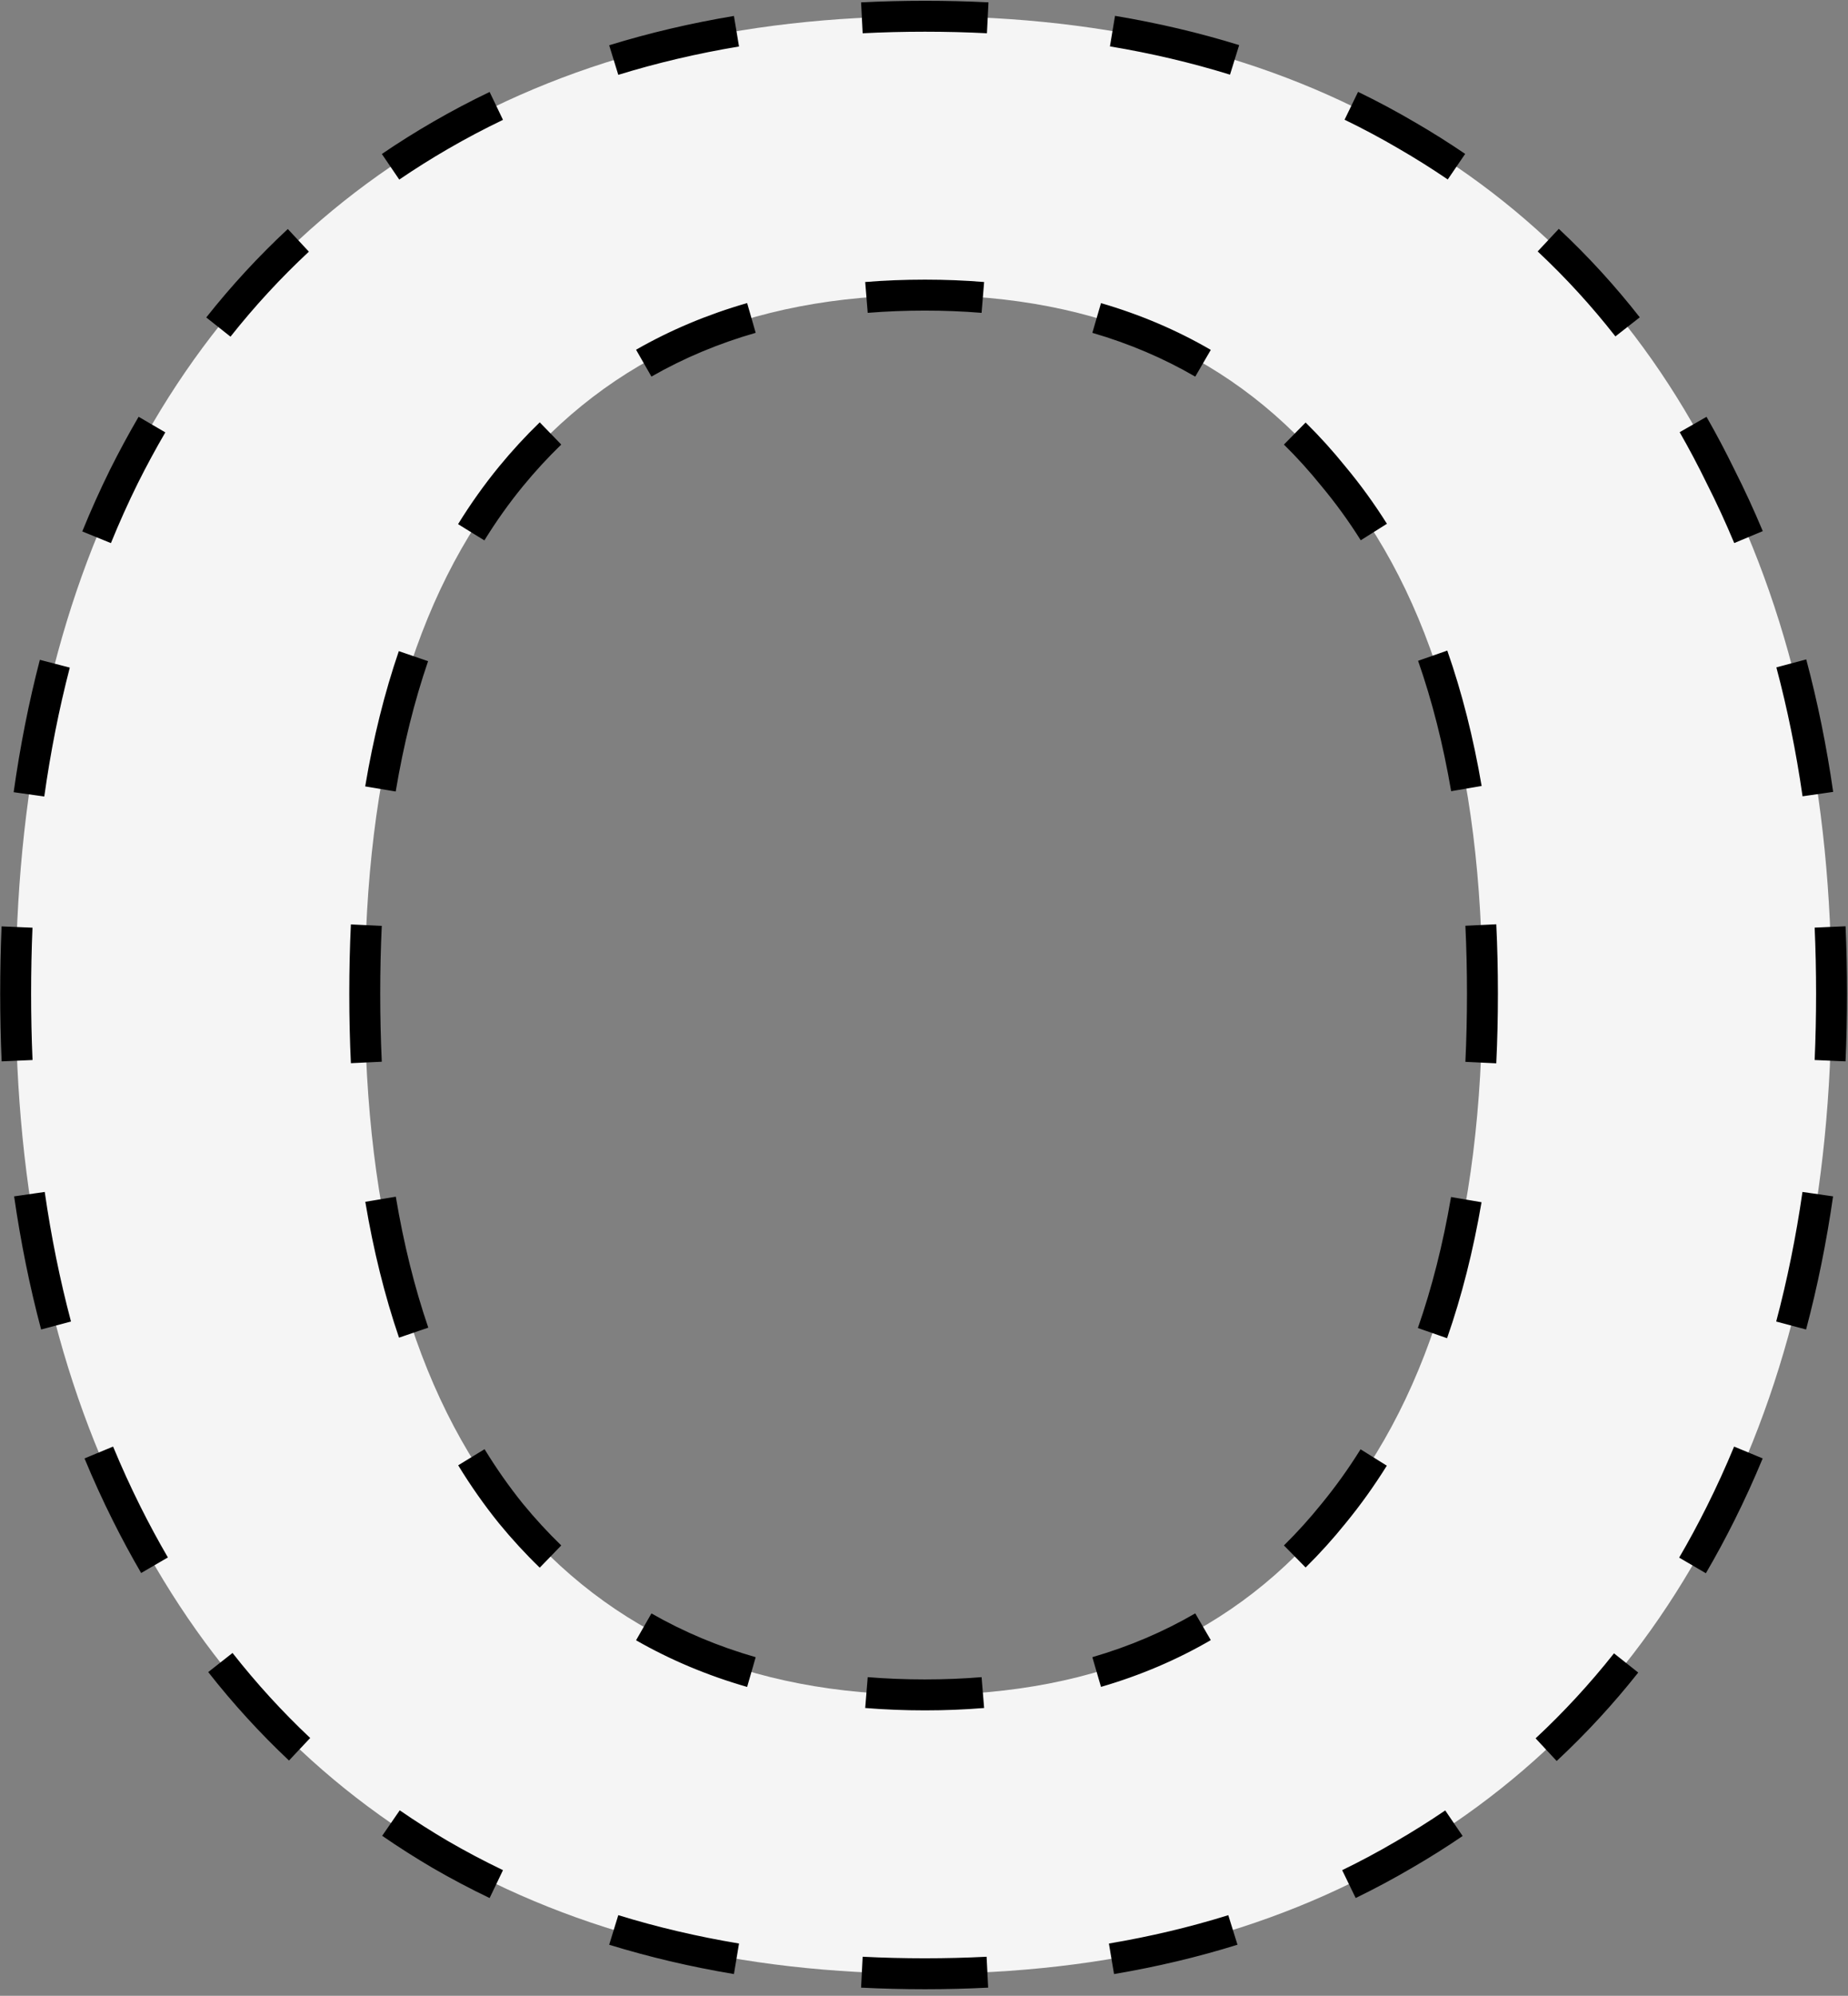 <svg width="239" height="258" viewBox="0 0 239 258" fill="none" xmlns="http://www.w3.org/2000/svg">
<rect x="0" y="0" width="239" height="258" fill="#808080" stroke="none"/>
<path d="M119.623 255.15C95.59 255.15 74.706 250.017 56.973 239.75C39.473 229.483 25.94 214.783 16.373 195.65C6.806 176.517 2.023 154.117 2.023 128.45C2.023 102.783 6.69 80.5 16.023 61.6C25.59 42.467 39.24 27.767 56.973 17.5C74.706 7.233 95.59 2.1 119.623 2.1C143.656 2.1 164.423 7.233 181.923 17.5C199.656 27.767 213.19 42.467 222.523 61.6C232.09 80.5 236.873 102.783 236.873 128.45C236.873 154.117 232.09 176.517 222.523 195.65C212.956 214.783 199.306 229.483 181.573 239.75C164.073 250.017 143.423 255.15 119.623 255.15ZM119.623 219.1C142.256 219.1 159.873 211.283 172.473 195.65C185.306 180.017 191.723 157.617 191.723 128.45C191.723 99.283 185.306 77 172.473 61.6C159.873 45.967 142.256 38.15 119.623 38.15C96.756 38.15 78.906 45.967 66.073 61.6C53.473 77 47.173 99.283 47.173 128.45C47.173 157.617 53.473 180.017 66.073 195.65C78.906 211.283 96.756 219.1 119.623 219.1Z" fill="#F5F5F5"/>
<path d="M56.973 239.75L56.467 240.613L56.472 240.615L56.973 239.75ZM16.373 195.65L17.267 195.203L17.267 195.203L16.373 195.65ZM16.023 61.6L15.129 61.153L15.126 61.157L16.023 61.6ZM56.973 17.5L57.474 18.365L57.474 18.365L56.973 17.5ZM181.923 17.5L181.417 18.363L181.422 18.365L181.923 17.5ZM222.523 61.6L221.624 62.038L221.628 62.045L221.631 62.052L222.523 61.6ZM222.523 195.65L221.629 195.203L221.629 195.203L222.523 195.65ZM181.573 239.75L181.072 238.885L181.067 238.887L181.573 239.75ZM172.473 195.65L171.7 195.015L171.694 195.022L172.473 195.65ZM172.473 61.6L171.694 62.227L171.7 62.234L171.705 62.24L172.473 61.6ZM66.073 61.6L65.3 60.965L65.299 60.967L66.073 61.6ZM66.073 195.65L65.294 196.278L65.3 196.284L66.073 195.65ZM119.623 254.15C116.879 254.15 114.176 254.083 111.516 253.948L111.415 255.945C114.11 256.082 116.846 256.15 119.623 256.15V254.15ZM95.413 252.228C89.963 251.318 84.715 250.085 79.668 248.53L79.079 250.442C84.215 252.024 89.55 253.277 95.083 254.2L95.413 252.228ZM64.618 242.658C62.182 241.489 59.801 240.232 57.474 238.885L56.472 240.615C58.843 241.988 61.271 243.27 63.753 244.461L64.618 242.658ZM57.479 238.887C55.3 237.609 53.184 236.262 51.13 234.845L49.995 236.492C52.089 237.936 54.247 239.31 56.467 240.613L57.479 238.887ZM39.43 225.401C35.798 221.982 32.417 218.281 29.288 214.298L27.715 215.533C30.906 219.594 34.354 223.369 38.059 226.857L39.43 225.401ZM20.848 201.835C19.598 199.688 18.405 197.477 17.267 195.203L15.479 196.097C16.634 198.409 17.848 200.657 19.119 202.841L20.848 201.835ZM17.267 195.203C15.994 192.655 14.805 190.049 13.702 187.383L11.854 188.148C12.975 190.857 14.183 193.507 15.479 196.097L17.267 195.203ZM8.216 171.093C6.777 165.679 5.636 160.057 4.795 154.228L2.816 154.513C3.668 160.416 4.823 166.114 6.283 171.607L8.216 171.093ZM3.209 137.073C3.085 134.242 3.023 131.367 3.023 128.45H1.023C1.023 131.396 1.086 134.299 1.211 137.161L3.209 137.073ZM3.023 128.45C3.023 125.549 3.083 122.692 3.203 119.88L1.204 119.794C1.084 122.636 1.023 125.522 1.023 128.45H3.023ZM4.736 102.826C5.552 97.019 6.66 91.427 8.058 86.05L6.123 85.546C4.704 91.002 3.582 96.669 2.756 102.548L4.736 102.826ZM13.419 69.831C14.501 67.173 15.668 64.577 16.92 62.043L15.126 61.157C13.853 63.735 12.667 66.375 11.566 69.076L13.419 69.831ZM16.918 62.047C18.059 59.764 19.259 57.545 20.517 55.39L18.79 54.382C17.51 56.575 16.289 58.832 15.129 61.153L16.918 62.047ZM29.026 42.9C32.181 38.918 35.594 35.219 39.266 31.801L37.904 30.337C34.157 33.824 30.675 37.598 27.459 41.658L29.026 42.9ZM51.074 22.387C53.143 20.978 55.277 19.637 57.474 18.365L56.472 16.635C54.233 17.931 52.059 19.297 49.948 20.734L51.074 22.387ZM57.474 18.365C59.801 17.018 62.182 15.761 64.618 14.592L63.753 12.789C61.271 13.98 58.843 15.262 56.472 16.635L57.474 18.365ZM79.668 8.719C84.715 7.165 89.963 5.932 95.413 5.022L95.083 3.049C89.55 3.973 84.215 5.226 79.079 6.808L79.668 8.719ZM111.516 3.302C114.176 3.167 116.879 3.1 119.623 3.1V1.1C116.846 1.1 114.11 1.168 111.415 1.304L111.516 3.302ZM119.623 3.1C122.355 3.1 125.044 3.167 127.69 3.3L127.79 1.303C125.11 1.168 122.388 1.1 119.623 1.1V3.1ZM143.711 5.009C149.141 5.916 154.361 7.145 159.373 8.696L159.964 6.785C154.862 5.206 149.554 3.957 144.041 3.036L143.711 5.009ZM174.329 14.575C176.749 15.748 179.112 17.01 181.417 18.363L182.429 16.637C180.078 15.258 177.669 13.971 175.201 12.775L174.329 14.575ZM181.422 18.365C183.613 19.634 185.738 20.97 187.799 22.375L188.925 20.722C186.824 19.29 184.657 17.927 182.424 16.635L181.422 18.365ZM199.549 31.773C203.202 35.19 206.588 38.889 209.707 42.871L211.281 41.638C208.099 37.575 204.644 33.8 200.915 30.312L199.549 31.773ZM218.098 55.373C219.334 57.531 220.509 59.752 221.624 62.038L223.422 61.162C222.288 58.837 221.092 56.576 219.834 54.379L218.098 55.373ZM221.631 62.052C222.91 64.579 224.103 67.167 225.21 69.817L227.055 69.046C225.93 66.352 224.717 63.719 223.415 61.148L221.631 62.052ZM230.702 86.015C232.137 91.394 233.274 96.988 234.112 102.796L236.092 102.511C235.243 96.629 234.091 90.958 232.634 85.499L230.702 86.015ZM235.688 119.868C235.811 122.685 235.873 125.545 235.873 128.45H237.873C237.873 125.517 237.811 122.627 237.687 119.781L235.688 119.868ZM235.873 128.45C235.873 131.367 235.811 134.242 235.687 137.073L237.685 137.161C237.81 134.299 237.873 131.396 237.873 128.45H235.873ZM234.101 154.228C233.26 160.057 232.119 165.679 230.68 171.093L232.613 171.607C234.073 166.114 235.229 160.416 236.08 154.513L234.101 154.228ZM225.194 187.383C224.091 190.049 222.902 192.655 221.629 195.203L223.417 196.097C224.713 193.507 225.921 190.857 227.042 188.148L225.194 187.383ZM221.629 195.203C220.487 197.486 219.287 199.705 218.029 201.86L219.756 202.868C221.036 200.675 222.257 198.418 223.417 196.097L221.629 195.203ZM209.52 214.35C206.365 218.332 202.952 222.031 199.28 225.449L200.642 226.913C204.389 223.426 207.871 219.652 211.087 215.592L209.52 214.35ZM187.473 234.863C185.403 236.272 183.269 237.612 181.072 238.885L182.074 240.615C184.313 239.319 186.487 237.953 188.598 236.516L187.473 234.863ZM181.067 238.887C178.772 240.234 176.422 241.491 174.018 242.659L174.892 244.458C177.343 243.267 179.739 241.985 182.079 240.613L181.067 238.887ZM159.15 248.532C154.161 250.086 148.971 251.319 143.579 252.229L143.912 254.201C149.388 253.277 154.666 252.024 159.745 250.441L159.15 248.532ZM127.646 253.948C125.014 254.083 122.339 254.15 119.623 254.15V256.15C122.372 256.15 125.081 256.082 127.748 255.946L127.646 253.948ZM119.623 218.1C117.063 218.1 114.569 218.001 112.14 217.803L111.977 219.797C114.463 219.999 117.012 220.1 119.623 220.1V218.1ZM97.456 215.187C92.555 213.779 87.988 211.862 83.752 209.437L82.758 211.172C87.139 213.681 91.855 215.659 96.904 217.11L97.456 215.187ZM71.891 200.5C70.131 198.797 68.449 196.969 66.846 195.016L65.3 196.284C66.95 198.295 68.683 200.179 70.5 201.937L71.891 200.5ZM66.852 195.022C65.042 192.777 63.364 190.389 61.816 187.858L60.11 188.901C61.701 191.504 63.429 193.963 65.294 196.278L66.852 195.022ZM54.444 171.95C52.644 166.68 51.229 160.985 50.203 154.863L48.231 155.194C49.273 161.412 50.712 167.213 52.551 172.597L54.444 171.95ZM48.377 137.298C48.241 134.423 48.173 131.474 48.173 128.45H46.173C46.173 131.504 46.242 134.484 46.379 137.393L48.377 137.298ZM48.173 128.45C48.173 125.439 48.24 122.503 48.375 119.641L46.378 119.547C46.241 122.441 46.173 125.409 46.173 128.45H48.173ZM50.19 102.154C51.212 96.052 52.622 90.383 54.417 85.146L52.525 84.498C50.691 89.849 49.255 95.625 48.217 101.824L50.19 102.154ZM61.794 69.333C63.346 66.82 65.031 64.453 66.847 62.233L65.299 60.967C63.425 63.257 61.69 65.696 60.092 68.283L61.794 69.333ZM66.846 62.234C68.449 60.281 70.131 58.453 71.891 56.75L70.5 55.313C68.683 57.071 66.95 58.955 65.3 60.965L66.846 62.234ZM83.752 47.813C87.988 45.388 92.555 43.471 97.456 42.063L96.904 40.14C91.855 41.591 87.139 43.569 82.758 46.078L83.752 47.813ZM112.14 39.447C114.569 39.249 117.063 39.15 119.623 39.15V37.15C117.012 37.15 114.463 37.251 111.977 37.453L112.14 39.447ZM119.623 39.15C122.157 39.15 124.626 39.249 127.029 39.447L127.193 37.453C124.732 37.251 122.209 37.15 119.623 37.15V39.15ZM141.552 42.066C146.396 43.475 150.905 45.395 155.082 47.823L156.088 46.094C151.764 43.581 147.104 41.598 142.111 40.145L141.552 42.066ZM166.75 56.756C168.476 58.456 170.124 60.279 171.694 62.227L173.252 60.972C171.635 58.967 169.936 57.086 168.154 55.331L166.75 56.756ZM171.705 62.24C173.547 64.451 175.256 66.807 176.831 69.309L178.524 68.243C176.902 65.668 175.142 63.24 173.241 60.96L171.705 62.24ZM184.344 85.093C186.177 90.332 187.617 96.003 188.661 102.11L190.633 101.773C189.572 95.568 188.106 89.787 186.232 84.432L184.344 85.093ZM190.516 119.625C190.654 122.491 190.723 125.433 190.723 128.45H192.723C192.723 125.403 192.653 122.429 192.514 119.529L190.516 119.625ZM190.723 128.45C190.723 131.479 190.653 134.434 190.514 137.314L192.512 137.411C192.653 134.497 192.723 131.51 192.723 128.45H190.723ZM188.648 154.907C187.599 161.033 186.155 166.731 184.317 172.003L186.205 172.662C188.083 167.274 189.554 161.468 190.619 155.244L188.648 154.907ZM176.809 187.882C175.239 190.402 173.536 192.78 171.7 195.016L173.246 196.284C175.138 193.98 176.891 191.532 178.507 188.94L176.809 187.882ZM171.694 195.022C170.124 196.971 168.476 198.794 166.75 200.494L168.154 201.919C169.936 200.164 171.635 198.283 173.252 196.278L171.694 195.022ZM155.082 209.427C150.905 211.855 146.396 213.775 141.552 215.184L142.111 217.105C147.104 215.652 151.764 213.669 156.088 211.156L155.082 209.427ZM127.029 217.803C124.626 218.001 122.157 218.1 119.623 218.1V220.1C122.209 220.1 124.732 219.999 127.193 219.797L127.029 217.803ZM56.973 239.75L55.961 241.475L55.971 241.481L56.973 239.75ZM16.373 195.65L18.162 194.756L18.162 194.756L16.373 195.65ZM16.023 61.6L14.234 60.706L14.23 60.714L16.023 61.6ZM56.973 17.5L57.975 19.231L57.975 19.231L56.973 17.5ZM181.923 17.5L180.911 19.225L180.921 19.231L181.923 17.5ZM222.523 61.6L220.726 62.477L220.732 62.49L220.739 62.503L222.523 61.6ZM222.523 195.65L220.734 194.756L220.734 194.756L222.523 195.65ZM181.573 239.75L180.571 238.019L180.561 238.025L181.573 239.75ZM172.473 195.65L170.927 194.381L170.921 194.388L170.916 194.395L172.473 195.65ZM172.473 61.6L170.916 62.855L170.926 62.868L170.937 62.88L172.473 61.6ZM66.073 61.6L64.527 60.331L64.525 60.334L66.073 61.6ZM66.073 195.65L64.516 196.905L64.522 196.912L64.527 196.919L66.073 195.65ZM119.623 253.15C116.895 253.15 114.209 253.083 111.566 252.949L111.364 256.944C114.076 257.081 116.829 257.15 119.623 257.15V253.15ZM95.577 251.241C90.17 250.339 84.965 249.116 79.962 247.575L78.785 251.398C83.965 252.993 89.344 254.256 94.919 255.187L95.577 251.241ZM65.051 241.756C62.638 240.599 60.279 239.353 57.975 238.019L55.971 241.481C58.365 242.867 60.815 244.161 63.321 245.363L65.051 241.756ZM57.985 238.025C55.827 236.759 53.731 235.425 51.698 234.022L49.427 237.315C51.542 238.774 53.72 240.16 55.961 241.475L57.985 238.025ZM40.116 224.672C36.521 221.288 33.173 217.625 30.074 213.68L26.929 216.151C30.15 220.25 33.631 224.062 37.374 227.585L40.116 224.672ZM21.712 201.332C20.473 199.204 19.29 197.012 18.162 194.756L14.584 196.544C15.749 198.875 16.973 201.141 18.255 203.344L21.712 201.332ZM18.162 194.756C16.899 192.229 15.72 189.645 14.626 187.001L10.93 188.531C12.06 191.261 13.278 193.932 14.584 196.544L18.162 194.756ZM9.182 170.836C7.754 165.461 6.621 159.878 5.785 154.085L1.826 154.656C2.683 160.595 3.846 166.331 5.317 171.864L9.182 170.836ZM4.208 137.029C4.085 134.213 4.023 131.353 4.023 128.45H0.023C0.023 131.41 0.086 134.328 0.212 137.204L4.208 137.029ZM4.023 128.45C4.023 125.563 4.083 122.72 4.202 119.922L0.205 119.752C0.084 122.608 0.023 125.508 0.023 128.45H4.023ZM5.726 102.965C6.538 97.195 7.638 91.64 9.026 86.301L5.155 85.295C3.726 90.789 2.597 96.494 1.765 102.409L5.726 102.965ZM14.345 70.208C15.418 67.572 16.576 64.998 17.816 62.486L14.23 60.714C12.946 63.314 11.749 65.976 10.64 68.699L14.345 70.208ZM17.812 62.494C18.944 60.23 20.134 58.03 21.381 55.894L17.927 53.877C16.635 56.089 15.404 58.365 14.234 60.706L17.812 62.494ZM29.81 43.521C32.934 39.578 36.313 35.916 39.948 32.533L37.223 29.605C33.438 33.127 29.922 36.938 26.675 41.037L29.81 43.521ZM51.636 23.214C53.686 21.819 55.799 20.491 57.975 19.231L55.971 15.769C53.712 17.077 51.516 18.456 49.385 19.907L51.636 23.214ZM57.975 19.231C60.279 17.897 62.638 16.651 65.051 15.494L63.321 11.887C60.815 13.089 58.365 14.383 55.971 15.769L57.975 19.231ZM79.962 9.675C84.965 8.134 90.17 6.911 95.577 6.009L94.919 2.063C89.344 2.994 83.965 4.257 78.785 5.852L79.962 9.675ZM111.566 4.301C114.209 4.167 116.895 4.1 119.623 4.1V0.1C116.829 0.1 114.076 0.169 111.364 0.306L111.566 4.301ZM119.623 4.1C122.339 4.1 125.011 4.166 127.639 4.299L127.841 0.304C125.143 0.168 122.404 0.1 119.623 0.1V4.1ZM143.547 5.995C148.934 6.895 154.11 8.114 159.077 9.651L160.26 5.83C155.113 4.237 149.761 2.978 144.205 2.05L143.547 5.995ZM173.893 15.475C176.289 16.636 178.629 17.886 180.911 19.225L182.935 15.775C180.561 14.382 178.128 13.082 175.637 11.875L173.893 15.475ZM180.921 19.231C183.091 20.487 185.196 21.81 187.236 23.201L189.488 19.895C187.366 18.449 185.179 17.074 182.925 15.769L180.921 19.231ZM198.866 32.503C202.48 35.884 205.832 39.545 208.92 43.488L212.069 41.021C208.855 36.919 205.365 33.105 201.598 29.582L198.866 32.503ZM217.23 55.87C218.455 58.008 219.62 60.21 220.726 62.477L224.321 60.723C223.177 58.379 221.971 56.098 220.702 53.882L217.23 55.87ZM220.739 62.503C222.007 65.008 223.189 67.575 224.287 70.202L227.978 68.66C226.843 65.944 225.62 63.29 224.307 60.697L220.739 62.503ZM229.736 86.273C231.16 91.612 232.29 97.167 233.123 102.939L237.082 102.368C236.228 96.449 235.068 90.74 233.6 85.242L229.736 86.273ZM234.689 119.912C234.812 122.713 234.873 125.559 234.873 128.45H238.873C238.873 125.503 238.811 122.599 238.686 119.737L234.689 119.912ZM234.873 128.45C234.873 131.353 234.811 134.213 234.688 137.029L238.684 137.204C238.81 134.328 238.873 131.41 238.873 128.45H234.873ZM233.111 154.085C232.275 159.878 231.142 165.461 229.714 170.836L233.58 171.864C235.05 166.331 236.213 160.595 237.07 154.656L233.111 154.085ZM224.27 187.001C223.176 189.645 221.997 192.229 220.734 194.756L224.312 196.544C225.618 193.932 226.836 191.261 227.966 188.531L224.27 187.001ZM220.734 194.756C219.602 197.02 218.412 199.22 217.165 201.356L220.619 203.373C221.911 201.161 223.142 198.884 224.312 196.544L220.734 194.756ZM208.736 213.729C205.612 217.672 202.233 221.334 198.598 224.717L201.323 227.645C205.108 224.123 208.624 220.312 211.871 216.213L208.736 213.729ZM186.91 234.036C184.86 235.431 182.747 236.759 180.571 238.019L182.575 241.481C184.835 240.173 187.03 238.794 189.161 237.343L186.91 234.036ZM180.561 238.025C178.289 239.358 175.962 240.603 173.581 241.76L175.329 245.358C177.803 244.155 180.222 242.861 182.585 241.475L180.561 238.025ZM158.853 247.577C153.908 249.118 148.762 250.34 143.413 251.243L144.078 255.187C149.597 254.256 154.919 252.992 160.043 251.396L158.853 247.577ZM127.595 252.95C124.98 253.083 122.323 253.15 119.623 253.15V257.15C122.389 257.15 125.114 257.081 127.799 256.944L127.595 252.95ZM119.623 217.1C117.089 217.1 114.622 217.002 112.221 216.807L111.896 220.794C114.41 220.998 116.986 221.1 119.623 221.1V217.1ZM97.732 214.226C92.905 212.84 88.412 210.953 84.249 208.569L82.261 212.04C86.715 214.59 91.505 216.599 96.627 218.071L97.732 214.226ZM72.586 199.781C70.855 198.105 69.199 196.306 67.619 194.381L64.527 196.919C66.201 198.958 67.96 200.87 69.804 202.655L72.586 199.781ZM67.63 194.395C65.849 192.184 64.195 189.832 62.669 187.336L59.257 189.422C60.87 192.062 62.623 194.556 64.516 196.905L67.63 194.395ZM55.39 171.627C53.609 166.414 52.208 160.772 51.189 154.698L47.244 155.359C48.295 161.625 49.747 167.48 51.605 172.92L55.39 171.627ZM49.376 137.251C49.241 134.392 49.173 131.459 49.173 128.45H45.173C45.173 131.519 45.242 134.515 45.38 137.44L49.376 137.251ZM49.173 128.45C49.173 125.454 49.24 122.533 49.374 119.688L45.379 119.5C45.242 122.411 45.173 125.394 45.173 128.45H49.173ZM51.176 102.319C52.19 96.265 53.587 90.65 55.363 85.471L51.579 84.174C49.725 89.582 48.277 95.412 47.231 101.659L51.176 102.319ZM62.645 69.859C64.175 67.382 65.834 65.051 67.621 62.867L64.525 60.334C62.623 62.659 60.861 65.134 59.242 67.757L62.645 69.859ZM67.619 62.869C69.199 60.944 70.855 59.145 72.586 57.469L69.804 54.595C67.96 56.38 66.201 58.292 64.527 60.331L67.619 62.869ZM84.249 48.681C88.412 46.297 92.905 44.41 97.732 43.024L96.627 39.179C91.505 40.651 86.715 42.66 82.261 45.21L84.249 48.681ZM112.221 40.443C114.622 40.248 117.089 40.15 119.623 40.15V36.15C116.986 36.15 114.41 36.252 111.896 36.456L112.221 40.443ZM119.623 40.15C122.131 40.15 124.572 40.248 126.947 40.443L127.275 36.457C124.786 36.252 122.235 36.15 119.623 36.15V40.15ZM141.273 43.026C146.042 44.414 150.475 46.302 154.58 48.688L156.59 45.23C152.193 42.674 147.458 40.66 142.391 39.185L141.273 43.026ZM166.049 57.469C167.746 59.141 169.369 60.936 170.916 62.855L174.03 60.345C172.39 58.31 170.665 56.401 168.855 54.619L166.049 57.469ZM170.937 62.88C172.75 65.056 174.433 67.376 175.985 69.841L179.37 67.71C177.726 65.099 175.939 62.635 174.009 60.32L170.937 62.88ZM183.4 85.423C185.213 90.604 186.64 96.221 187.676 102.279L191.618 101.604C190.549 95.351 189.07 89.515 187.176 84.102L183.4 85.423ZM189.517 119.673C189.654 122.523 189.723 125.448 189.723 128.45H193.723C193.723 125.387 193.653 122.398 193.513 119.481L189.517 119.673ZM189.723 128.45C189.723 131.464 189.654 134.403 189.516 137.266L193.511 137.459C193.652 134.528 193.723 131.525 193.723 128.45H189.723ZM187.662 154.738C186.622 160.816 185.19 166.46 183.372 171.674L187.149 172.991C189.048 167.546 190.531 161.685 191.605 155.413L187.662 154.738ZM175.961 187.353C174.412 189.837 172.734 192.179 170.927 194.381L174.019 196.919C175.939 194.58 177.718 192.096 179.355 189.469L175.961 187.353ZM170.916 194.395C169.369 196.314 167.746 198.109 166.049 199.781L168.855 202.631C170.665 200.849 172.39 198.94 174.03 196.905L170.916 194.395ZM154.58 208.562C150.475 210.948 146.042 212.836 141.273 214.224L142.391 218.065C147.458 216.59 152.193 214.576 156.59 212.02L154.58 208.562ZM126.947 216.807C124.572 217.002 122.131 217.1 119.623 217.1V221.1C122.235 221.1 124.786 220.998 127.275 220.793L126.947 216.807Z" fill="black"/>
</svg>
